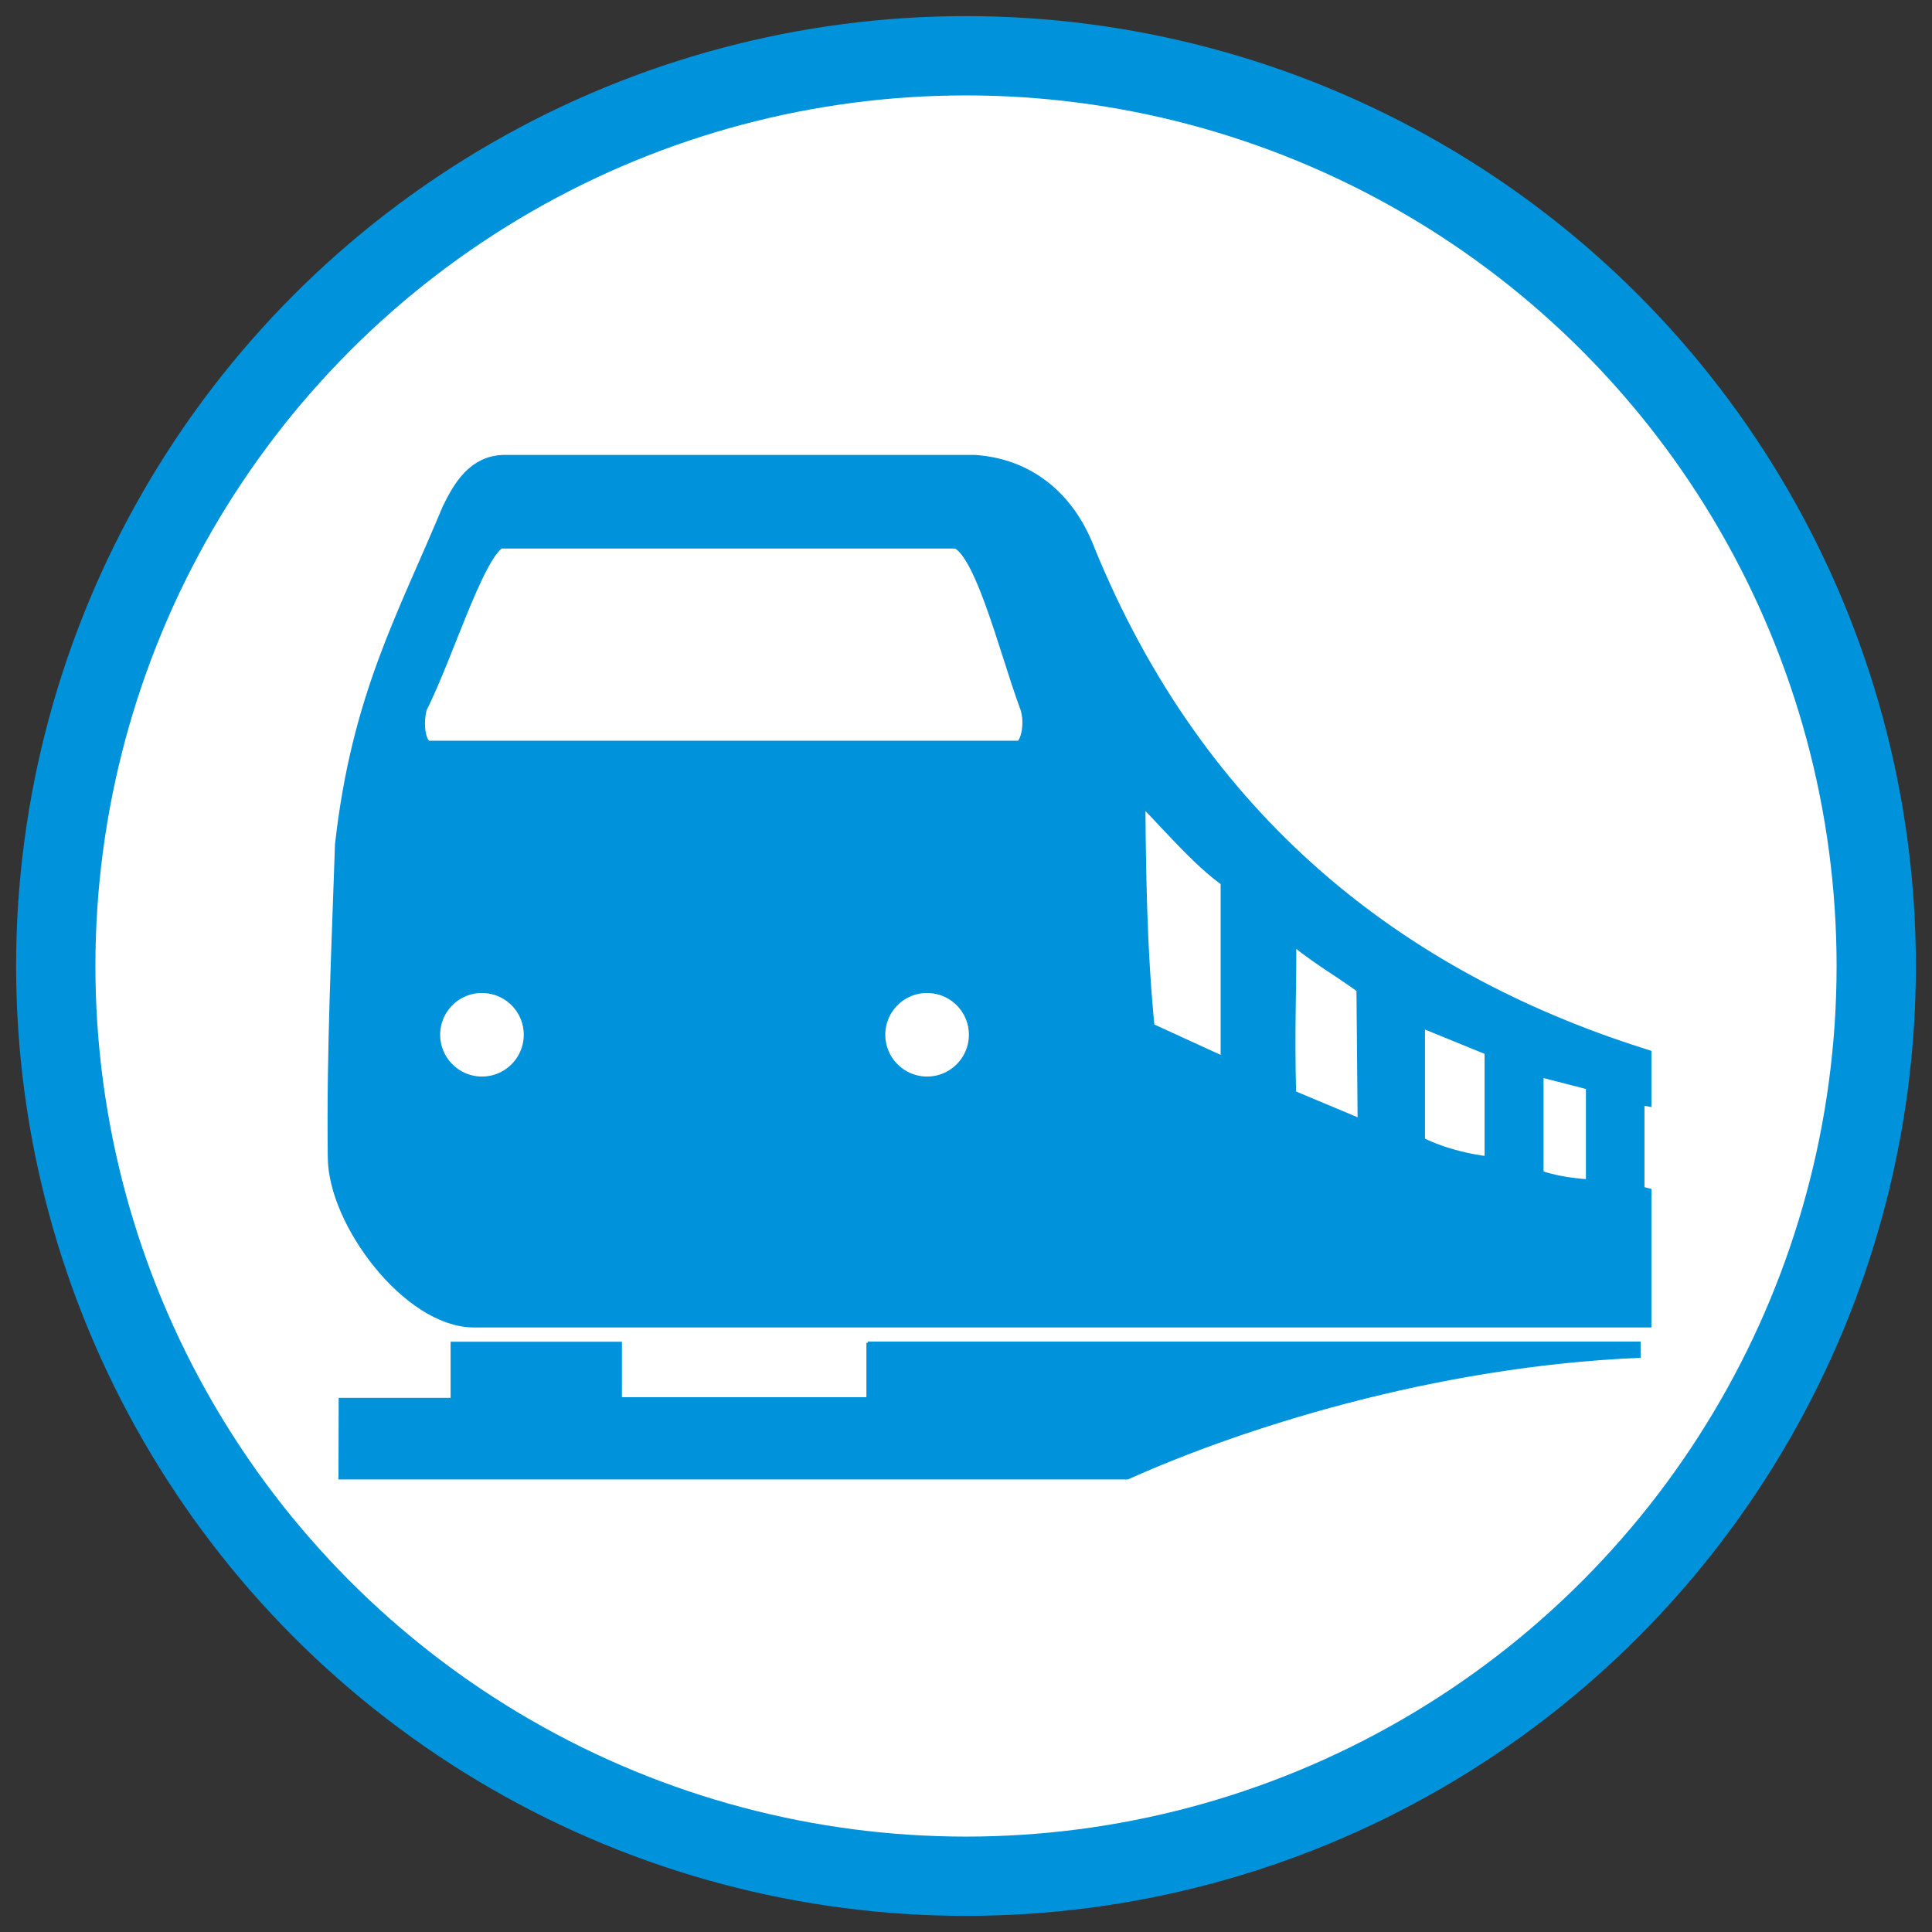 <?xml version="1.0" encoding="UTF-8" standalone="no"?>
<!-- Created with Inkscape (http://www.inkscape.org/) -->

<svg
   xmlns:dc="http://purl.org/dc/elements/1.1/"
   xmlns:cc="http://creativecommons.org/ns#"
   xmlns:rdf="http://www.w3.org/1999/02/22-rdf-syntax-ns#"
   xmlns:svg="http://www.w3.org/2000/svg"
   xmlns="http://www.w3.org/2000/svg"
   xmlns:sodipodi="http://sodipodi.sourceforge.net/DTD/sodipodi-0.dtd"
   xmlns:inkscape="http://www.inkscape.org/namespaces/inkscape"
   version="1.0"
   width="580"
   height="580"
   id="svg2"
   sodipodi:version="0.32"
   inkscape:version="0.91 r13725"
   sodipodi:docname="train_station.svg"
   inkscape:output_extension="org.inkscape.output.svg.inkscape">
  <rect width="100%" height="100%" fill="#333333" stroke="none"/>
  <sodipodi:namedview
     inkscape:window-height="801"
     inkscape:window-width="1536"
     inkscape:pageshadow="2"
     inkscape:pageopacity="0.0"
     guidetolerance="10.0"
     gridtolerance="10.0"
     objecttolerance="10.0"
     borderopacity="1.0"
     bordercolor="#666666"
     pagecolor="#ffffff"
     id="base"
     inkscape:zoom="0.92167712"
     inkscape:cx="33.959103"
     inkscape:cy="281.19503"
     inkscape:window-x="-8"
     inkscape:window-y="32"
     inkscape:current-layer="svg2"
     showgrid="false"
     inkscape:window-maximized="1" />
  <defs
     id="defs4">
    <inkscape:perspective
       sodipodi:type="inkscape:persp3d"
       inkscape:vp_x="0 : 290 : 1"
       inkscape:vp_y="0 : 1000 : 0"
       inkscape:vp_z="580 : 290 : 1"
       inkscape:persp3d-origin="290 : 193.33333 : 1"
       id="perspective2441" />
    <inkscape:perspective
       id="perspective3452"
       inkscape:persp3d-origin="30 : 20 : 1"
       inkscape:vp_z="60 : 30 : 1"
       inkscape:vp_y="0 : 1000 : 0"
       inkscape:vp_x="0 : 30 : 1"
       sodipodi:type="inkscape:persp3d" />
    <symbol
       viewBox="244.5 110 489 219.9"
       id="symbol-university">
      <path
         id="path4460"
         d="M79,43l57,119c0,0,21-96,104-96s124,106,124,106l43-133l82-17L0,17L79,43z" />
      <path
         id="path4462"
         d="M94,176l-21,39"
         stroke-width="20"
         stroke="#000000"
         fill="none" />
      <path
         id="path4464"
         d="M300,19c0,10.5-22.6,19-50.5,19S199,29.5,199,19s22.6-19,50.5-19S300,8.5,300,19z" />
      <path
         id="path4466"
         d="M112,216l-16-38L64,88c0,0-9-8-4-35s16-24,16-24"
         stroke-width="20"
         stroke="#000000"
         ill="none" />
    </symbol>
    <inkscape:perspective
       id="perspective4471"
       inkscape:persp3d-origin="372.04724 : 350.78739 : 1"
       inkscape:vp_z="744.09448 : 526.18109 : 1"
       inkscape:vp_y="0 : 1000 : 0"
       inkscape:vp_x="0 : 526.18109 : 1"
       sodipodi:type="inkscape:persp3d" />
    <inkscape:perspective
       id="perspective4668"
       inkscape:persp3d-origin="6 : 4 : 1"
       inkscape:vp_z="12 : 6 : 1"
       inkscape:vp_y="0 : 1000 : 0"
       inkscape:vp_x="0 : 6 : 1"
       sodipodi:type="inkscape:persp3d" />
    <inkscape:perspective
       id="perspective2469"
       inkscape:persp3d-origin="225 : 120 : 1"
       inkscape:vp_z="450 : 180 : 1"
       inkscape:vp_y="0 : 1000 : 0"
       inkscape:vp_x="0 : 180 : 1"
       sodipodi:type="inkscape:persp3d" />
  </defs>
  <g
     id="layer3"
     inkscape:label="Layout"
     style="display:none;stroke:#757575;stroke-opacity:1"
     transform="matrix(48.15,0,0,48.15,-536.273,-33.307)">
    <rect
       style="fill:none;stroke:#757575;stroke-width:0.1;stroke-miterlimit:4;stroke-dasharray:none;stroke-opacity:1;display:inline"
       id="rect4134"
       width="10"
       height="10"
       x="1"
       y="1" />
    <rect
       style="fill:none;stroke:#757575;stroke-width:0.1;stroke-miterlimit:4;stroke-dasharray:none;stroke-opacity:1;display:inline"
       id="rect4136"
       width="8"
       height="8"
       x="2"
       y="2" />
  </g>
  <circle
     r="273.26"
     cy="290"
     cx="290"
     style="opacity:1;fill:#ffffff;fill-opacity:1;stroke:#0092da;stroke-width:23.804;stroke-miterlimit:4;stroke-dasharray:none;stroke-dashoffset:0;stroke-opacity:1"
     id="path3276" />
  <g
     id="layer1"
     inkscape:label="Ebene 1"
     transform="matrix(1.005,0,0,1.005,93.49,89.133)"
     style="fill:#0092da;fill-opacity:1;stroke:#0092da;stroke-opacity:1">
    <g
       id="g2285"
       transform="matrix(1.679,0,0,1.679,-1258.525,-55.289)"
       style="fill:#0092da;fill-opacity:1;stroke:#0092da;stroke-opacity:1">
      <path
         style="fill:#0092da;fill-opacity:1;fill-rule:evenodd;stroke:#0092da;stroke-width:9.068;stroke-linecap:butt;stroke-linejoin:miter;stroke-miterlimit:4;stroke-dasharray:none;stroke-opacity:1"
         d="m 80.5,104.906 c -10.053,0 -15.01,8.226 -19.125,16.656 -16.78,40.335 -33.696,69.831 -39.844,124.688 -1.269,38.636 -3.189,76.948 -2.688,116.469 2.01e-4,23.372 27.252,59.25 50.094,59.25 l 435.562,0 0,-43.688 c -0.873,-0.213 -1.727,-0.445 -2.594,-0.688 l 0,-39.438 2.594,0.5 0,-12.219 C 414.365,297.725 338.341,239.367 296.406,136.156 c -7.259,-18.606 -21.545,-29.971 -40.438,-31.25 l -175.469,0 z m -1.406,25.938 169.562,0 c 11.036,1e-5 20.755,41.618 28.719,62.906 2.535,6.918 0.544,18 -4.812,18 l -220.594,0 c -5.075,9e-5 -7.161,-9.066 -5.031,-17.469 10.724,-21.14 22.967,-63.438 32.156,-63.438 z M 315.312,222.312 c 12.408,12.028 25.746,28.549 37.25,36.094 l 0,73.281 L 319,316.312 c -3.191,-30.934 -3.497,-62.465 -3.688,-94 z M 371.75,275.5 c 13.876,11.784 19.569,14.107 31.562,22.875 l 0.5,56.406 -32.062,-13.438 c -0.744,-30.934 0.19,-34.309 0,-65.844 z M 70.906,296.969 c 0.343,-0.017 0.684,0 1.031,0 11.128,9e-5 20.156,8.998 20.156,20.125 1.65e-4,11.127 -9.029,20.156 -20.156,20.156 -11.127,9e-5 -20.156,-9.029 -20.156,-20.156 1.34e-4,-10.78 8.479,-19.587 19.125,-20.125 z m 166.375,0 c 0.343,-0.017 0.684,0 1.031,0 11.128,9e-5 20.156,8.998 20.156,20.125 2.1e-4,11.127 -9.029,20.156 -20.156,20.156 -11.127,9e-5 -20.156,-9.029 -20.156,-20.156 2e-4,-10.78 8.479,-19.587 19.125,-20.125 z m 182.594,11.438 31.344,12.781 0,46.375 c -11.494,-1.255 -22.153,-3.902 -31.344,-8.844 l 0,-50.312 z m 44.312,19.031 24.906,6.406 0,42.031 c -8.492,-0.38 -16.872,-1.34 -24.906,-4.469 l 0,-43.969 z"
         id="path2251"
         sodipodi:nodetypes="ccccccccccccccccccccccccccccccccssssccssssccccccccccc"
         transform="matrix(0.476,0,0,0.476,745.667,13.262)"
         inkscape:connector-curvature="0" />
      <path
         style="fill:#0092da;fill-opacity:1;fill-rule:evenodd;stroke:#0092da;stroke-width:1px;stroke-linecap:butt;stroke-linejoin:miter;stroke-opacity:1"
         d="m 216.125,432.281 0,20.781 -92.375,0 0,-20.719 -63.031,0 0,20.969 -41.844,0 -0.062,29.5 294.469,0 C 354.718,464.149 427.111,440.619 504.5,437.363 l 0,-5.082 -288.375,0 z"
         transform="matrix(0.476,0,0,0.476,745.667,13.262)"
         id="path2283"
         sodipodi:nodetypes="cccccccccccc"
         inkscape:connector-curvature="0" />
    </g>
  </g>
</svg>
